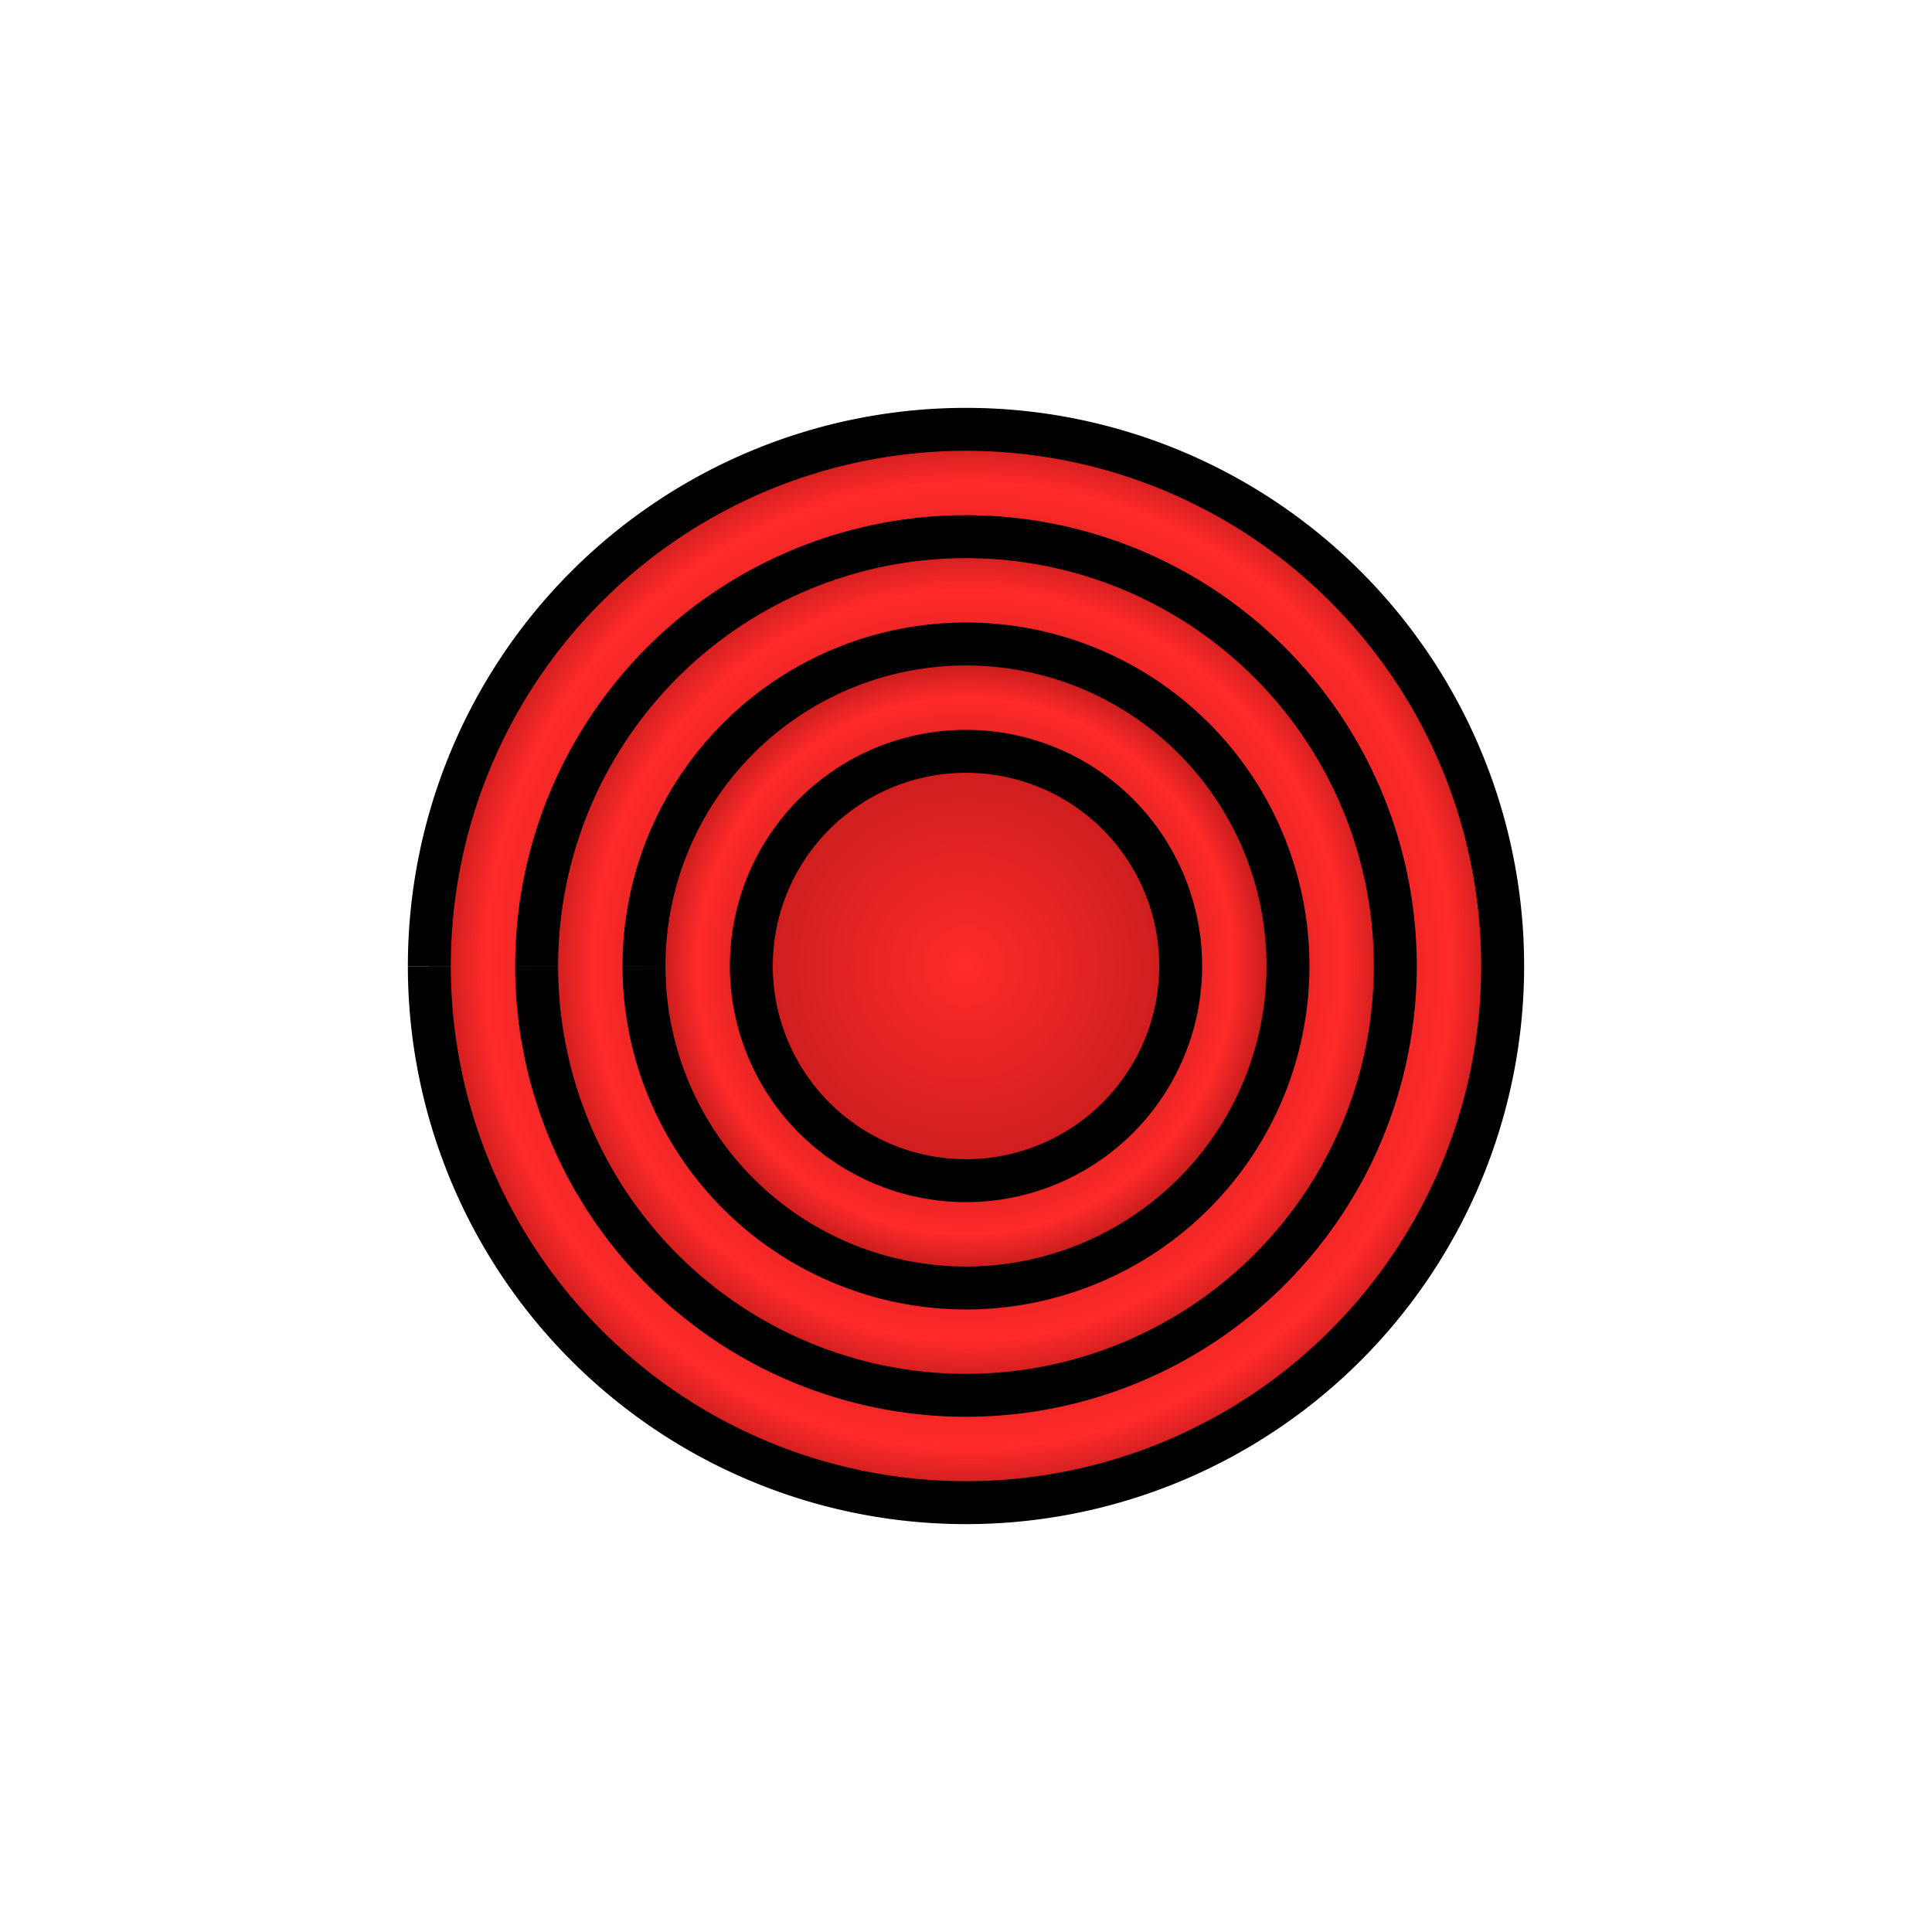 <?xml version="1.0" encoding="UTF-8" standalone="no"?>
<!-- Created with Inkscape (http://www.inkscape.org/) -->

<svg
   xmlns:dc="http://purl.org/dc/elements/1.1/"
   xmlns:cc="http://creativecommons.org/ns#"
   xmlns:rdf="http://www.w3.org/1999/02/22-rdf-syntax-ns#"
   xmlns:svg="http://www.w3.org/2000/svg"
   xmlns="http://www.w3.org/2000/svg"
   xmlns:xlink="http://www.w3.org/1999/xlink"
   xmlns:sodipodi="http://sodipodi.sourceforge.net/DTD/sodipodi-0.dtd"
   xmlns:inkscape="http://www.inkscape.org/namespaces/inkscape"
   width="360"
   height="360"
   viewBox="0 0 95.25 95.25"
   version="1.1"
   id="svg8"
   sodipodi:docname="bia_r.svg"
   inkscape:version="0.92.4 5da689c313, 2019-01-14">
  <defs
     id="defs2">
    <linearGradient
       inkscape:collect="always"
       id="linearGradient6162">
      <stop
         style="stop-color:#550000;stop-opacity:1"
         offset="0"
         id="stop6156" />
      <stop
         id="stop6158"
         offset="0.783"
         style="stop-color:#ff2a2a;stop-opacity:1" />
      <stop
         style="stop-color:#550000;stop-opacity:1"
         offset="1"
         id="stop6160" />
    </linearGradient>
    <linearGradient
       inkscape:collect="always"
       id="linearGradient6154">
      <stop
         style="stop-color:#550000;stop-opacity:1"
         offset="0"
         id="stop6148" />
      <stop
         id="stop6150"
         offset="0.737"
         style="stop-color:#ff2a2a;stop-opacity:1" />
      <stop
         style="stop-color:#550000;stop-opacity:1"
         offset="1"
         id="stop6152" />
    </linearGradient>
    <linearGradient
       id="linearGradient1531"
       inkscape:collect="always">
      <stop
         id="stop1527"
         offset="0"
         style="stop-color:#550000;stop-opacity:1" />
      <stop
         style="stop-color:#ff2a2a;stop-opacity:1"
         offset="0.714"
         id="stop1533" />
      <stop
         id="stop1529"
         offset="1"
         style="stop-color:#550000;stop-opacity:1" />
    </linearGradient>
    <linearGradient
       inkscape:collect="always"
       id="linearGradient883">
      <stop
         style="stop-color:#ff2a2a;stop-opacity:1"
         offset="0"
         id="stop879" />
      <stop
         style="stop-color:#550000;stop-opacity:1"
         offset="1"
         id="stop881" />
    </linearGradient>
    <radialGradient
       inkscape:collect="always"
       xlink:href="#linearGradient883"
       id="radialGradient885"
       cx="47.625"
       cy="249.375"
       fx="47.625"
       fy="249.375"
       r="11.377"
       gradientUnits="userSpaceOnUse"
       gradientTransform="matrix(5.2540497e-5,-3.023,3.023,4.2735736e-7,-706.302,393.357)" />
    <radialGradient
       inkscape:collect="always"
       xlink:href="#linearGradient1531"
       id="radialGradient1525"
       cx="47.625"
       cy="249.375"
       fx="47.625"
       fy="249.375"
       r="16.669"
       gradientUnits="userSpaceOnUse"
       gradientTransform="matrix(-3.9917445e-6,-1.111,1.111,3.003127e-8,-229.458,302.292)" />
    <radialGradient
       inkscape:collect="always"
       xlink:href="#linearGradient6154"
       id="radialGradient1535"
       cx="47.625"
       cy="249.375"
       fx="47.625"
       fy="249.375"
       r="21.96"
       gradientUnits="userSpaceOnUse"
       gradientTransform="matrix(-1.5156078e-6,-1.145,1.145,-6.7640244e-8,-237.804,303.885)" />
    <radialGradient
       inkscape:collect="always"
       xlink:href="#linearGradient6162"
       id="radialGradient1545"
       cx="47.625"
       cy="249.375"
       fx="47.625"
       fy="249.375"
       r="27.252"
       gradientUnits="userSpaceOnUse"
       gradientTransform="matrix(-6.4768257e-6,-1.117,1.117,-1.9920658e-7,-230.803,302.549)" />
  </defs>
  <sodipodi:namedview
     id="base"
     pagecolor="#ffffff"
     bordercolor="#666666"
     borderopacity="1.0"
     inkscape:pageopacity="0.0"
     inkscape:pageshadow="2"
     inkscape:zoom="2.8"
     inkscape:cx="144.99408"
     inkscape:cy="190.61404"
     inkscape:document-units="mm"
     inkscape:current-layer="layer1"
     showgrid="true"
     units="px"
     inkscape:window-width="1884"
     inkscape:window-height="971"
     inkscape:window-x="4"
     inkscape:window-y="48"
     inkscape:window-maximized="0">
    <inkscape:grid
       type="xygrid"
       id="grid3721" />
  </sodipodi:namedview>
  <g
     inkscape:label="Layer 1"
     inkscape:groupmode="layer"
     id="layer1"
     transform="translate(0,-201.75)">
    <path
       style="fill:url(#radialGradient1545);stroke:#000000;stroke-width:2.117;stroke-miterlimit:4;stroke-dasharray:none;fill-opacity:1"
       id="path3752"
       sodipodi:type="arc"
       sodipodi:cx="47.625"
       sodipodi:cy="249.37497"
       sodipodi:rx="26.458332"
       sodipodi:ry="26.458332"
       sodipodi:start="3.1415927"
       sodipodi:end="3.1413309"
       sodipodi:open="true"
       d="M 21.167,249.375 A 26.458,26.458 0 0 1 47.623,222.917 26.458,26.458 0 0 1 74.083,249.372 26.458,26.458 0 0 1 47.63,275.833 26.458,26.458 0 0 1 21.167,249.382" />
    <path
       style="fill:url(#radialGradient1535);stroke:#000000;stroke-width:2.117;stroke-miterlimit:4;stroke-dasharray:none;fill-opacity:1"
       id="path3754"
       sodipodi:type="arc"
       sodipodi:cx="47.625"
       sodipodi:cy="249.37497"
       sodipodi:rx="21.166666"
       sodipodi:ry="21.166666"
       sodipodi:start="3.1415927"
       sodipodi:end="3.1413309"
       sodipodi:open="true"
       d="m 26.458,249.375 a 21.167,21.167 0 0 1 21.165,-21.167 21.167,21.167 0 0 1 21.168,21.164 21.167,21.167 0 0 1 -21.163,21.169 21.167,21.167 0 0 1 -21.171,-21.161" />
    <path
       style="fill:url(#radialGradient1525);stroke:#000000;stroke-width:2.117;stroke-miterlimit:4;stroke-dasharray:none;fill-opacity:1"
       id="path5301"
       sodipodi:type="arc"
       sodipodi:cx="47.625"
       sodipodi:cy="249.37497"
       sodipodi:rx="15.875"
       sodipodi:ry="15.875"
       sodipodi:start="3.1415927"
       sodipodi:end="3.1413309"
       sodipodi:open="true"
       d="M 31.75,249.375 A 15.875,15.875 0 0 1 47.624,233.5 15.875,15.875 0 0 1 63.5,249.373 15.875,15.875 0 0 1 47.628,265.25 15.875,15.875 0 0 1 31.75,249.379" />
    <path
       style="fill:url(#radialGradient885);stroke:#000000;stroke-width:2.117;stroke-miterlimit:4;stroke-dasharray:none;fill-opacity:1"
       id="path5303"
       sodipodi:type="arc"
       sodipodi:cx="47.625"
       sodipodi:cy="249.37497"
       sodipodi:rx="10.583333"
       sodipodi:ry="10.583333"
       sodipodi:start="3.1415927"
       sodipodi:end="3.1413309"
       sodipodi:open="true"
       d="M 37.042,249.375 A 10.583,10.583 0 0 1 47.624,238.792 10.583,10.583 0 0 1 58.208,249.374 10.583,10.583 0 0 1 47.627,259.958 10.583,10.583 0 0 1 37.042,249.378" />
  </g>
</svg>
